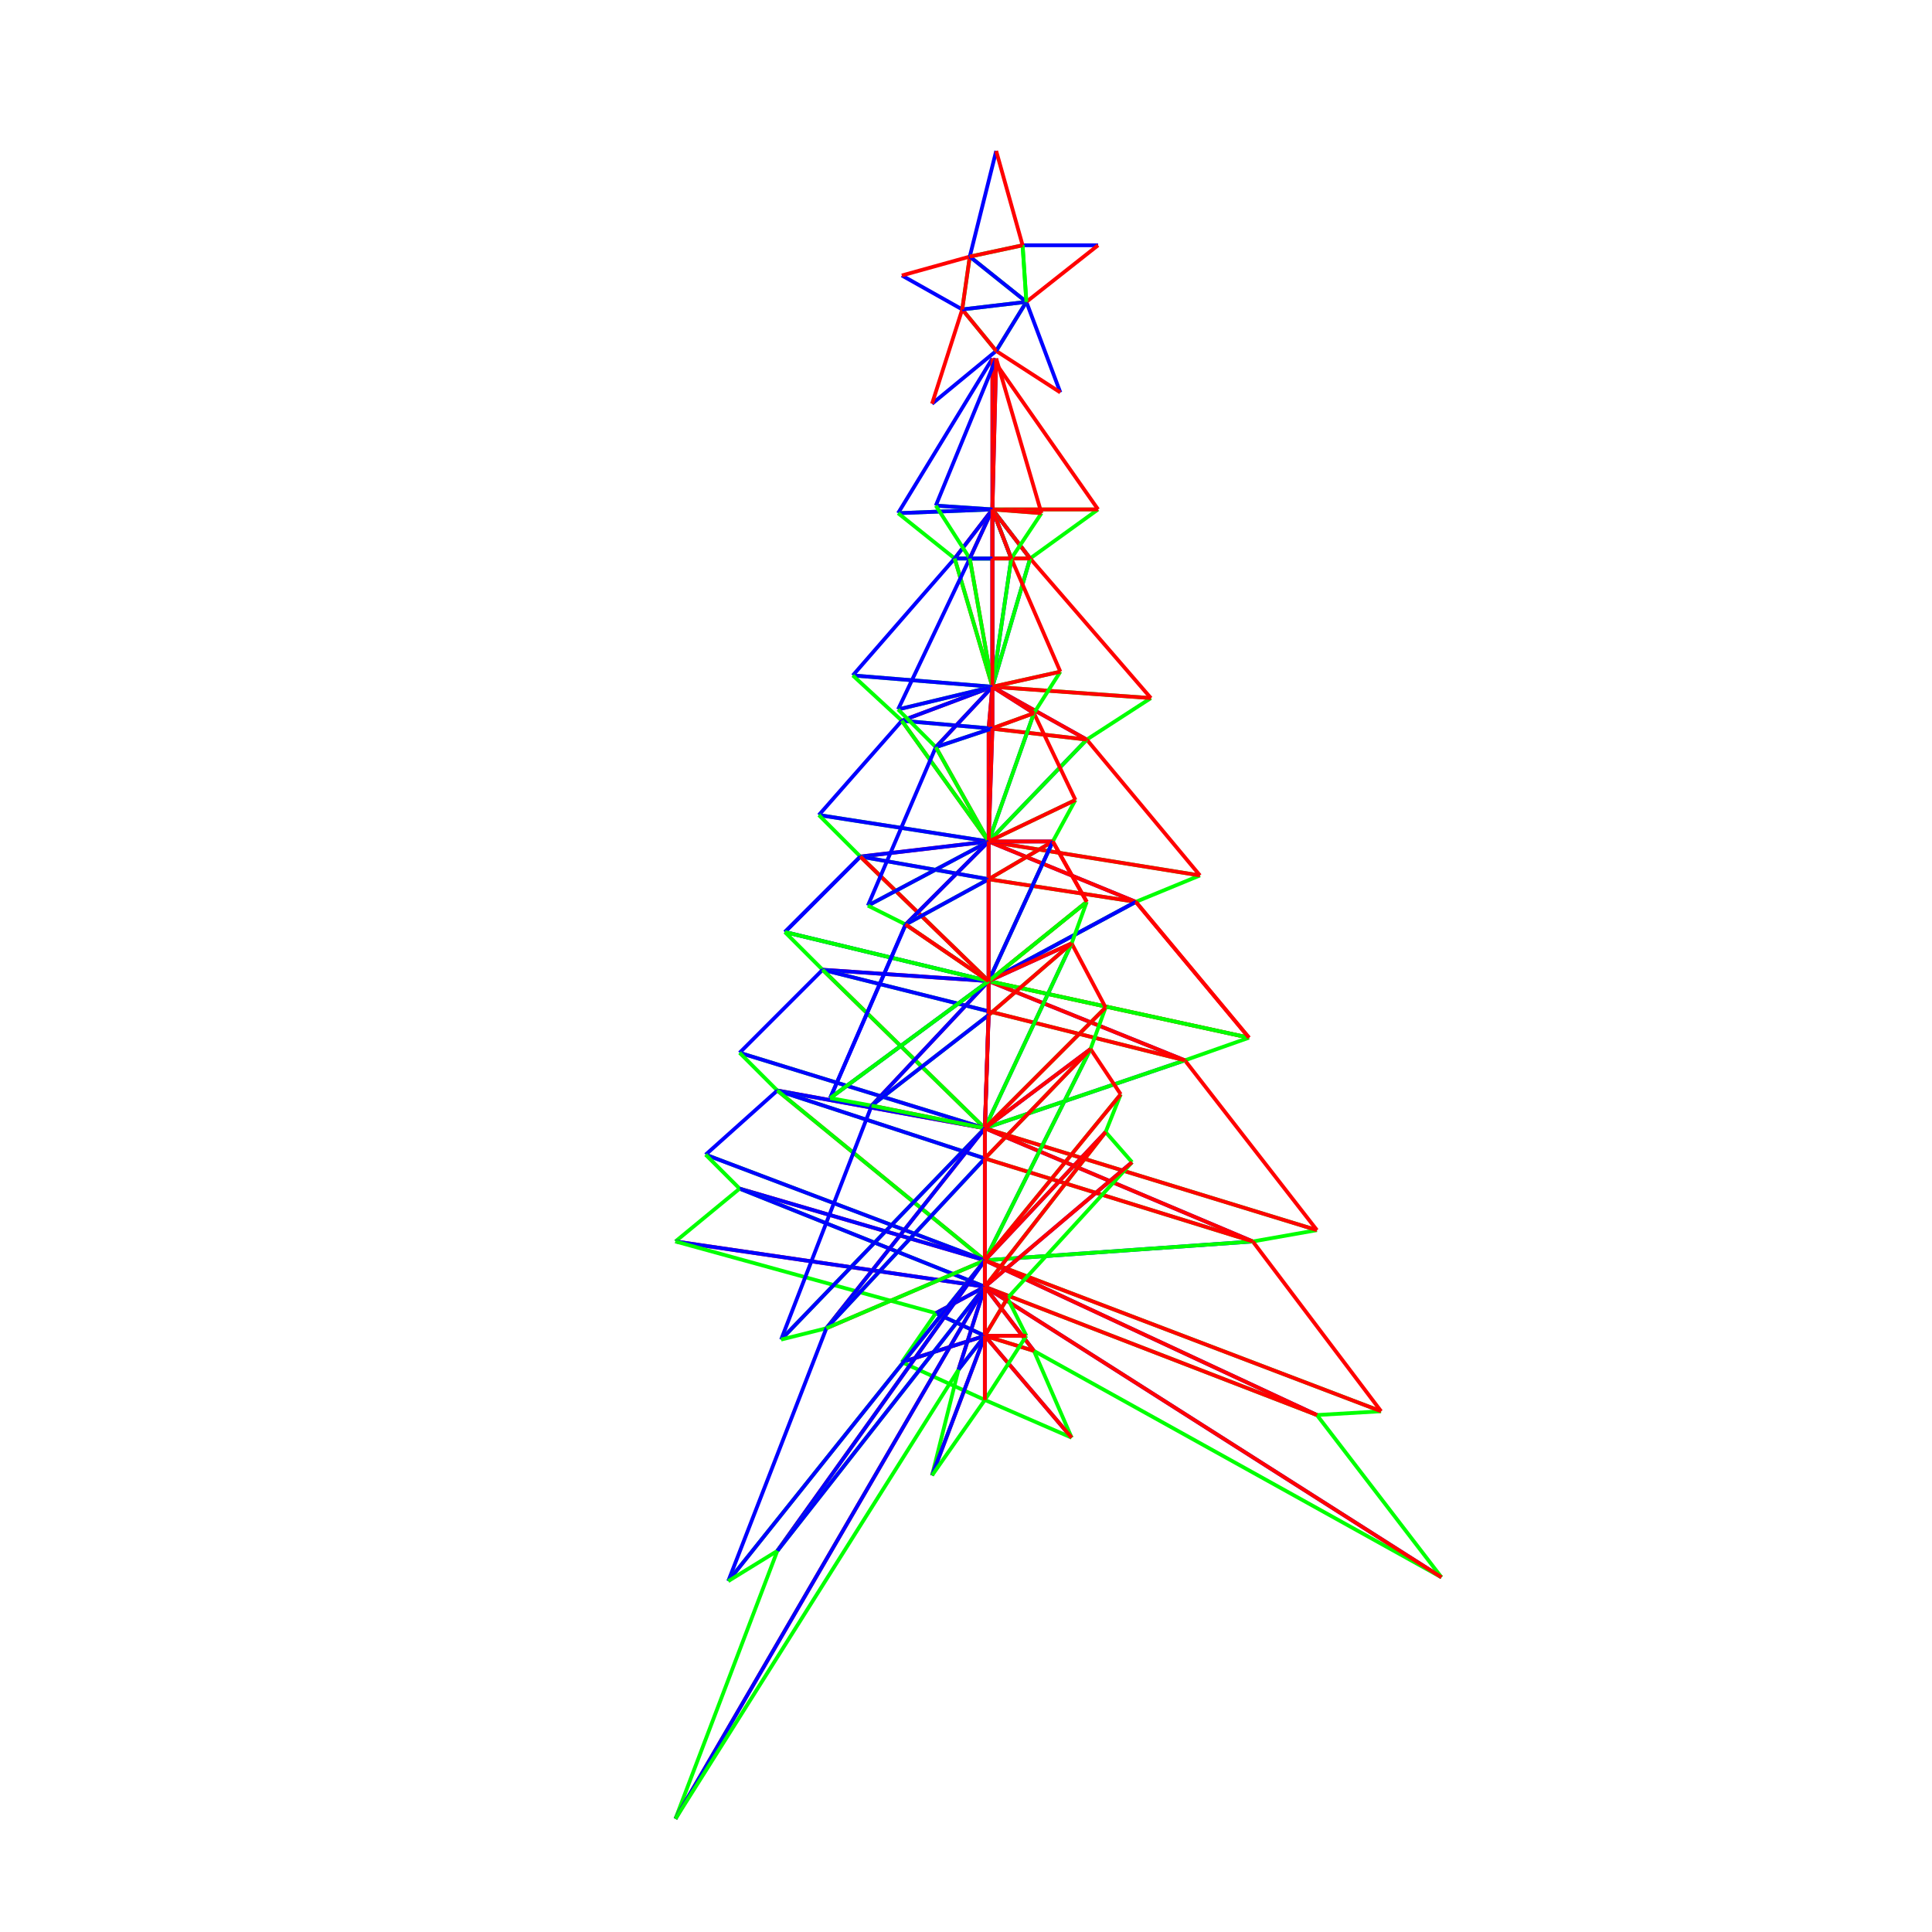 <svg version="1.1" xmlns:xlink="http://www.w3.org/1999/xlink" xmlns="http://www.w3.org/2000/svg" height="512" width="512">
<line x1="239" y1="73" x2="255" y2="82" style="stroke:rgb(0,0,255);stroke-width:1" />
<line x1="255" y1="82" x2="257" y2="68" style="stroke:rgb(0,255,0);stroke-width:1" />
<line x1="257" y1="68" x2="239" y2="73" style="stroke:rgb(255,0,0);stroke-width:1" />
<line x1="247" y1="107" x2="264" y2="93" style="stroke:rgb(0,0,255);stroke-width:1" />
<line x1="264" y1="93" x2="255" y2="82" style="stroke:rgb(0,255,0);stroke-width:1" />
<line x1="255" y1="82" x2="247" y2="107" style="stroke:rgb(255,0,0);stroke-width:1" />
<line x1="281" y1="104" x2="272" y2="80" style="stroke:rgb(0,0,255);stroke-width:1" />
<line x1="272" y1="80" x2="264" y2="93" style="stroke:rgb(0,255,0);stroke-width:1" />
<line x1="264" y1="93" x2="281" y2="104" style="stroke:rgb(255,0,0);stroke-width:1" />
<line x1="291" y1="65" x2="271" y2="65" style="stroke:rgb(0,0,255);stroke-width:1" />
<line x1="271" y1="65" x2="272" y2="80" style="stroke:rgb(0,255,0);stroke-width:1" />
<line x1="272" y1="80" x2="291" y2="65" style="stroke:rgb(255,0,0);stroke-width:1" />
<line x1="264" y1="40" x2="257" y2="68" style="stroke:rgb(0,0,255);stroke-width:1" />
<line x1="257" y1="68" x2="271" y2="65" style="stroke:rgb(0,255,0);stroke-width:1" />
<line x1="271" y1="65" x2="264" y2="40" style="stroke:rgb(255,0,0);stroke-width:1" />
<line x1="264" y1="93" x2="272" y2="80" style="stroke:rgb(0,0,255);stroke-width:1" />
<line x1="272" y1="80" x2="255" y2="82" style="stroke:rgb(0,255,0);stroke-width:1" />
<line x1="255" y1="82" x2="264" y2="93" style="stroke:rgb(255,0,0);stroke-width:1" />
<line x1="255" y1="82" x2="272" y2="80" style="stroke:rgb(0,0,255);stroke-width:1" />
<line x1="272" y1="80" x2="257" y2="68" style="stroke:rgb(0,255,0);stroke-width:1" />
<line x1="257" y1="68" x2="255" y2="82" style="stroke:rgb(255,0,0);stroke-width:1" />
<line x1="257" y1="68" x2="272" y2="80" style="stroke:rgb(0,0,255);stroke-width:1" />
<line x1="272" y1="80" x2="271" y2="65" style="stroke:rgb(0,255,0);stroke-width:1" />
<line x1="271" y1="65" x2="257" y2="68" style="stroke:rgb(255,0,0);stroke-width:1" />
<line x1="263" y1="95" x2="263" y2="135" style="stroke:rgb(0,0,255);stroke-width:1" />
<line x1="263" y1="135" x2="291" y2="135" style="stroke:rgb(0,255,0);stroke-width:1" />
<line x1="291" y1="135" x2="263" y2="95" style="stroke:rgb(255,0,0);stroke-width:1" />
<line x1="263" y1="135" x2="273" y2="148" style="stroke:rgb(0,0,255);stroke-width:1" />
<line x1="273" y1="148" x2="291" y2="135" style="stroke:rgb(0,255,0);stroke-width:1" />
<line x1="291" y1="135" x2="263" y2="135" style="stroke:rgb(255,0,0);stroke-width:1" />
<line x1="273" y1="148" x2="263" y2="135" style="stroke:rgb(0,0,255);stroke-width:1" />
<line x1="263" y1="135" x2="273" y2="148" style="stroke:rgb(0,255,0);stroke-width:1" />
<line x1="273" y1="148" x2="273" y2="148" style="stroke:rgb(255,0,0);stroke-width:1" />
<line x1="263" y1="135" x2="263" y2="148" style="stroke:rgb(0,0,255);stroke-width:1" />
<line x1="263" y1="148" x2="273" y2="148" style="stroke:rgb(0,255,0);stroke-width:1" />
<line x1="273" y1="148" x2="263" y2="135" style="stroke:rgb(255,0,0);stroke-width:1" />
<line x1="273" y1="148" x2="263" y2="182" style="stroke:rgb(0,0,255);stroke-width:1" />
<line x1="263" y1="182" x2="305" y2="185" style="stroke:rgb(0,255,0);stroke-width:1" />
<line x1="305" y1="185" x2="273" y2="148" style="stroke:rgb(255,0,0);stroke-width:1" />
<line x1="263" y1="148" x2="263" y2="182" style="stroke:rgb(0,0,255);stroke-width:1" />
<line x1="263" y1="182" x2="273" y2="148" style="stroke:rgb(0,255,0);stroke-width:1" />
<line x1="273" y1="148" x2="263" y2="148" style="stroke:rgb(255,0,0);stroke-width:1" />
<line x1="263" y1="182" x2="288" y2="196" style="stroke:rgb(0,0,255);stroke-width:1" />
<line x1="288" y1="196" x2="305" y2="185" style="stroke:rgb(0,255,0);stroke-width:1" />
<line x1="305" y1="185" x2="263" y2="182" style="stroke:rgb(255,0,0);stroke-width:1" />
<line x1="263" y1="182" x2="262" y2="193" style="stroke:rgb(0,0,255);stroke-width:1" />
<line x1="262" y1="193" x2="288" y2="196" style="stroke:rgb(0,255,0);stroke-width:1" />
<line x1="288" y1="196" x2="263" y2="182" style="stroke:rgb(255,0,0);stroke-width:1" />
<line x1="288" y1="196" x2="262" y2="223" style="stroke:rgb(0,0,255);stroke-width:1" />
<line x1="262" y1="223" x2="318" y2="232" style="stroke:rgb(0,255,0);stroke-width:1" />
<line x1="318" y1="232" x2="288" y2="196" style="stroke:rgb(255,0,0);stroke-width:1" />
<line x1="262" y1="193" x2="262" y2="223" style="stroke:rgb(0,0,255);stroke-width:1" />
<line x1="262" y1="223" x2="288" y2="196" style="stroke:rgb(0,255,0);stroke-width:1" />
<line x1="288" y1="196" x2="262" y2="193" style="stroke:rgb(255,0,0);stroke-width:1" />
<line x1="262" y1="223" x2="301" y2="239" style="stroke:rgb(0,0,255);stroke-width:1" />
<line x1="301" y1="239" x2="318" y2="232" style="stroke:rgb(0,255,0);stroke-width:1" />
<line x1="318" y1="232" x2="262" y2="223" style="stroke:rgb(255,0,0);stroke-width:1" />
<line x1="262" y1="223" x2="262" y2="233" style="stroke:rgb(0,0,255);stroke-width:1" />
<line x1="262" y1="233" x2="301" y2="239" style="stroke:rgb(0,255,0);stroke-width:1" />
<line x1="301" y1="239" x2="262" y2="223" style="stroke:rgb(255,0,0);stroke-width:1" />
<line x1="301" y1="239" x2="262" y2="260" style="stroke:rgb(0,0,255);stroke-width:1" />
<line x1="262" y1="260" x2="331" y2="275" style="stroke:rgb(0,255,0);stroke-width:1" />
<line x1="331" y1="275" x2="301" y2="239" style="stroke:rgb(255,0,0);stroke-width:1" />
<line x1="262" y1="233" x2="262" y2="260" style="stroke:rgb(0,0,255);stroke-width:1" />
<line x1="262" y1="260" x2="301" y2="239" style="stroke:rgb(0,255,0);stroke-width:1" />
<line x1="301" y1="239" x2="262" y2="233" style="stroke:rgb(255,0,0);stroke-width:1" />
<line x1="262" y1="260" x2="314" y2="281" style="stroke:rgb(0,0,255);stroke-width:1" />
<line x1="314" y1="281" x2="331" y2="275" style="stroke:rgb(0,255,0);stroke-width:1" />
<line x1="331" y1="275" x2="262" y2="260" style="stroke:rgb(255,0,0);stroke-width:1" />
<line x1="262" y1="260" x2="262" y2="268" style="stroke:rgb(0,0,255);stroke-width:1" />
<line x1="262" y1="268" x2="314" y2="281" style="stroke:rgb(0,255,0);stroke-width:1" />
<line x1="314" y1="281" x2="262" y2="260" style="stroke:rgb(255,0,0);stroke-width:1" />
<line x1="301" y1="239" x2="262" y2="260" style="stroke:rgb(0,0,255);stroke-width:1" />
<line x1="262" y1="260" x2="331" y2="275" style="stroke:rgb(0,255,0);stroke-width:1" />
<line x1="331" y1="275" x2="301" y2="239" style="stroke:rgb(255,0,0);stroke-width:1" />
<line x1="314" y1="281" x2="261" y2="299" style="stroke:rgb(0,0,255);stroke-width:1" />
<line x1="261" y1="299" x2="349" y2="326" style="stroke:rgb(0,255,0);stroke-width:1" />
<line x1="349" y1="326" x2="314" y2="281" style="stroke:rgb(255,0,0);stroke-width:1" />
<line x1="262" y1="268" x2="261" y2="299" style="stroke:rgb(0,0,255);stroke-width:1" />
<line x1="261" y1="299" x2="314" y2="281" style="stroke:rgb(0,255,0);stroke-width:1" />
<line x1="314" y1="281" x2="262" y2="268" style="stroke:rgb(255,0,0);stroke-width:1" />
<line x1="261" y1="299" x2="332" y2="329" style="stroke:rgb(0,0,255);stroke-width:1" />
<line x1="332" y1="329" x2="349" y2="326" style="stroke:rgb(0,255,0);stroke-width:1" />
<line x1="349" y1="326" x2="261" y2="299" style="stroke:rgb(255,0,0);stroke-width:1" />
<line x1="261" y1="299" x2="261" y2="307" style="stroke:rgb(0,0,255);stroke-width:1" />
<line x1="261" y1="307" x2="332" y2="329" style="stroke:rgb(0,255,0);stroke-width:1" />
<line x1="332" y1="329" x2="261" y2="299" style="stroke:rgb(255,0,0);stroke-width:1" />
<line x1="332" y1="329" x2="261" y2="334" style="stroke:rgb(0,0,255);stroke-width:1" />
<line x1="261" y1="334" x2="366" y2="374" style="stroke:rgb(0,255,0);stroke-width:1" />
<line x1="366" y1="374" x2="332" y2="329" style="stroke:rgb(255,0,0);stroke-width:1" />
<line x1="261" y1="307" x2="261" y2="334" style="stroke:rgb(0,0,255);stroke-width:1" />
<line x1="261" y1="334" x2="332" y2="329" style="stroke:rgb(0,255,0);stroke-width:1" />
<line x1="332" y1="329" x2="261" y2="307" style="stroke:rgb(255,0,0);stroke-width:1" />
<line x1="261" y1="334" x2="349" y2="375" style="stroke:rgb(0,0,255);stroke-width:1" />
<line x1="349" y1="375" x2="366" y2="374" style="stroke:rgb(0,255,0);stroke-width:1" />
<line x1="366" y1="374" x2="261" y2="334" style="stroke:rgb(255,0,0);stroke-width:1" />
<line x1="261" y1="334" x2="261" y2="341" style="stroke:rgb(0,0,255);stroke-width:1" />
<line x1="261" y1="341" x2="349" y2="375" style="stroke:rgb(0,255,0);stroke-width:1" />
<line x1="349" y1="375" x2="261" y2="334" style="stroke:rgb(255,0,0);stroke-width:1" />
<line x1="261" y1="341" x2="382" y2="418" style="stroke:rgb(0,0,255);stroke-width:1" />
<line x1="382" y1="418" x2="349" y2="375" style="stroke:rgb(0,255,0);stroke-width:1" />
<line x1="349" y1="375" x2="261" y2="341" style="stroke:rgb(255,0,0);stroke-width:1" />
<line x1="261" y1="341" x2="274" y2="358" style="stroke:rgb(0,0,255);stroke-width:1" />
<line x1="274" y1="358" x2="382" y2="418" style="stroke:rgb(0,255,0);stroke-width:1" />
<line x1="382" y1="418" x2="261" y2="341" style="stroke:rgb(255,0,0);stroke-width:1" />
<line x1="261" y1="341" x2="261" y2="354" style="stroke:rgb(0,0,255);stroke-width:1" />
<line x1="261" y1="354" x2="274" y2="358" style="stroke:rgb(0,255,0);stroke-width:1" />
<line x1="274" y1="358" x2="261" y2="341" style="stroke:rgb(255,0,0);stroke-width:1" />
<line x1="261" y1="354" x2="284" y2="381" style="stroke:rgb(0,0,255);stroke-width:1" />
<line x1="284" y1="381" x2="274" y2="358" style="stroke:rgb(0,255,0);stroke-width:1" />
<line x1="274" y1="358" x2="261" y2="354" style="stroke:rgb(255,0,0);stroke-width:1" />
<line x1="261" y1="354" x2="261" y2="371" style="stroke:rgb(0,0,255);stroke-width:1" />
<line x1="261" y1="371" x2="284" y2="381" style="stroke:rgb(0,255,0);stroke-width:1" />
<line x1="284" y1="381" x2="261" y2="354" style="stroke:rgb(255,0,0);stroke-width:1" />
<line x1="263" y1="95" x2="238" y2="136" style="stroke:rgb(0,0,255);stroke-width:1" />
<line x1="238" y1="136" x2="263" y2="135" style="stroke:rgb(0,255,0);stroke-width:1" />
<line x1="263" y1="135" x2="263" y2="95" style="stroke:rgb(255,0,0);stroke-width:1" />
<line x1="263" y1="135" x2="238" y2="136" style="stroke:rgb(0,0,255);stroke-width:1" />
<line x1="238" y1="136" x2="253" y2="148" style="stroke:rgb(0,255,0);stroke-width:1" />
<line x1="253" y1="148" x2="263" y2="135" style="stroke:rgb(255,0,0);stroke-width:1" />
<line x1="253" y1="148" x2="263" y2="148" style="stroke:rgb(0,0,255);stroke-width:1" />
<line x1="263" y1="148" x2="253" y2="148" style="stroke:rgb(0,255,0);stroke-width:1" />
<line x1="253" y1="148" x2="253" y2="148" style="stroke:rgb(255,0,0);stroke-width:1" />
<line x1="263" y1="135" x2="253" y2="148" style="stroke:rgb(0,0,255);stroke-width:1" />
<line x1="253" y1="148" x2="263" y2="148" style="stroke:rgb(0,255,0);stroke-width:1" />
<line x1="263" y1="148" x2="263" y2="135" style="stroke:rgb(255,0,0);stroke-width:1" />
<line x1="253" y1="148" x2="226" y2="179" style="stroke:rgb(0,0,255);stroke-width:1" />
<line x1="226" y1="179" x2="263" y2="182" style="stroke:rgb(0,255,0);stroke-width:1" />
<line x1="263" y1="182" x2="253" y2="148" style="stroke:rgb(255,0,0);stroke-width:1" />
<line x1="263" y1="148" x2="253" y2="148" style="stroke:rgb(0,0,255);stroke-width:1" />
<line x1="253" y1="148" x2="263" y2="182" style="stroke:rgb(0,255,0);stroke-width:1" />
<line x1="263" y1="182" x2="263" y2="148" style="stroke:rgb(255,0,0);stroke-width:1" />
<line x1="263" y1="182" x2="226" y2="179" style="stroke:rgb(0,0,255);stroke-width:1" />
<line x1="226" y1="179" x2="239" y2="191" style="stroke:rgb(0,255,0);stroke-width:1" />
<line x1="239" y1="191" x2="263" y2="182" style="stroke:rgb(255,0,0);stroke-width:1" />
<line x1="263" y1="182" x2="239" y2="191" style="stroke:rgb(0,0,255);stroke-width:1" />
<line x1="239" y1="191" x2="262" y2="193" style="stroke:rgb(0,255,0);stroke-width:1" />
<line x1="262" y1="193" x2="263" y2="182" style="stroke:rgb(255,0,0);stroke-width:1" />
<line x1="239" y1="191" x2="217" y2="216" style="stroke:rgb(0,0,255);stroke-width:1" />
<line x1="217" y1="216" x2="262" y2="223" style="stroke:rgb(0,255,0);stroke-width:1" />
<line x1="262" y1="223" x2="239" y2="191" style="stroke:rgb(255,0,0);stroke-width:1" />
<line x1="262" y1="193" x2="239" y2="191" style="stroke:rgb(0,0,255);stroke-width:1" />
<line x1="239" y1="191" x2="262" y2="223" style="stroke:rgb(0,255,0);stroke-width:1" />
<line x1="262" y1="223" x2="262" y2="193" style="stroke:rgb(255,0,0);stroke-width:1" />
<line x1="262" y1="223" x2="217" y2="216" style="stroke:rgb(0,0,255);stroke-width:1" />
<line x1="217" y1="216" x2="228" y2="227" style="stroke:rgb(0,255,0);stroke-width:1" />
<line x1="228" y1="227" x2="262" y2="223" style="stroke:rgb(255,0,0);stroke-width:1" />
<line x1="262" y1="223" x2="228" y2="227" style="stroke:rgb(0,0,255);stroke-width:1" />
<line x1="228" y1="227" x2="262" y2="233" style="stroke:rgb(0,255,0);stroke-width:1" />
<line x1="262" y1="233" x2="262" y2="223" style="stroke:rgb(255,0,0);stroke-width:1" />
<line x1="228" y1="227" x2="208" y2="247" style="stroke:rgb(0,0,255);stroke-width:1" />
<line x1="208" y1="247" x2="262" y2="260" style="stroke:rgb(0,255,0);stroke-width:1" />
<line x1="262" y1="260" x2="228" y2="227" style="stroke:rgb(255,0,0);stroke-width:1" />
<line x1="262" y1="233" x2="228" y2="227" style="stroke:rgb(0,0,255);stroke-width:1" />
<line x1="228" y1="227" x2="262" y2="260" style="stroke:rgb(0,255,0);stroke-width:1" />
<line x1="262" y1="260" x2="262" y2="233" style="stroke:rgb(255,0,0);stroke-width:1" />
<line x1="262" y1="260" x2="208" y2="247" style="stroke:rgb(0,0,255);stroke-width:1" />
<line x1="208" y1="247" x2="218" y2="257" style="stroke:rgb(0,255,0);stroke-width:1" />
<line x1="218" y1="257" x2="262" y2="260" style="stroke:rgb(255,0,0);stroke-width:1" />
<line x1="262" y1="260" x2="218" y2="257" style="stroke:rgb(0,0,255);stroke-width:1" />
<line x1="218" y1="257" x2="262" y2="268" style="stroke:rgb(0,255,0);stroke-width:1" />
<line x1="262" y1="268" x2="262" y2="260" style="stroke:rgb(255,0,0);stroke-width:1" />
<line x1="228" y1="227" x2="208" y2="247" style="stroke:rgb(0,0,255);stroke-width:1" />
<line x1="208" y1="247" x2="262" y2="260" style="stroke:rgb(0,255,0);stroke-width:1" />
<line x1="262" y1="260" x2="228" y2="227" style="stroke:rgb(255,0,0);stroke-width:1" />
<line x1="218" y1="257" x2="196" y2="279" style="stroke:rgb(0,0,255);stroke-width:1" />
<line x1="196" y1="279" x2="261" y2="299" style="stroke:rgb(0,255,0);stroke-width:1" />
<line x1="261" y1="299" x2="218" y2="257" style="stroke:rgb(255,0,0);stroke-width:1" />
<line x1="262" y1="268" x2="218" y2="257" style="stroke:rgb(0,0,255);stroke-width:1" />
<line x1="218" y1="257" x2="261" y2="299" style="stroke:rgb(0,255,0);stroke-width:1" />
<line x1="261" y1="299" x2="262" y2="268" style="stroke:rgb(255,0,0);stroke-width:1" />
<line x1="261" y1="299" x2="196" y2="279" style="stroke:rgb(0,0,255);stroke-width:1" />
<line x1="196" y1="279" x2="206" y2="289" style="stroke:rgb(0,255,0);stroke-width:1" />
<line x1="206" y1="289" x2="261" y2="299" style="stroke:rgb(255,0,0);stroke-width:1" />
<line x1="261" y1="299" x2="206" y2="289" style="stroke:rgb(0,0,255);stroke-width:1" />
<line x1="206" y1="289" x2="261" y2="307" style="stroke:rgb(0,255,0);stroke-width:1" />
<line x1="261" y1="307" x2="261" y2="299" style="stroke:rgb(255,0,0);stroke-width:1" />
<line x1="206" y1="289" x2="187" y2="306" style="stroke:rgb(0,0,255);stroke-width:1" />
<line x1="187" y1="306" x2="261" y2="334" style="stroke:rgb(0,255,0);stroke-width:1" />
<line x1="261" y1="334" x2="206" y2="289" style="stroke:rgb(255,0,0);stroke-width:1" />
<line x1="261" y1="307" x2="206" y2="289" style="stroke:rgb(0,0,255);stroke-width:1" />
<line x1="206" y1="289" x2="261" y2="334" style="stroke:rgb(0,255,0);stroke-width:1" />
<line x1="261" y1="334" x2="261" y2="307" style="stroke:rgb(255,0,0);stroke-width:1" />
<line x1="261" y1="334" x2="187" y2="306" style="stroke:rgb(0,0,255);stroke-width:1" />
<line x1="187" y1="306" x2="196" y2="315" style="stroke:rgb(0,255,0);stroke-width:1" />
<line x1="196" y1="315" x2="261" y2="334" style="stroke:rgb(255,0,0);stroke-width:1" />
<line x1="261" y1="334" x2="196" y2="315" style="stroke:rgb(0,0,255);stroke-width:1" />
<line x1="196" y1="315" x2="261" y2="341" style="stroke:rgb(0,255,0);stroke-width:1" />
<line x1="261" y1="341" x2="261" y2="334" style="stroke:rgb(255,0,0);stroke-width:1" />
<line x1="261" y1="341" x2="196" y2="315" style="stroke:rgb(0,0,255);stroke-width:1" />
<line x1="196" y1="315" x2="179" y2="329" style="stroke:rgb(0,255,0);stroke-width:1" />
<line x1="179" y1="329" x2="261" y2="341" style="stroke:rgb(255,0,0);stroke-width:1" />
<line x1="261" y1="341" x2="179" y2="329" style="stroke:rgb(0,0,255);stroke-width:1" />
<line x1="179" y1="329" x2="248" y2="348" style="stroke:rgb(0,255,0);stroke-width:1" />
<line x1="248" y1="348" x2="261" y2="341" style="stroke:rgb(255,0,0);stroke-width:1" />
<line x1="261" y1="341" x2="248" y2="348" style="stroke:rgb(0,0,255);stroke-width:1" />
<line x1="248" y1="348" x2="261" y2="354" style="stroke:rgb(0,255,0);stroke-width:1" />
<line x1="261" y1="354" x2="261" y2="341" style="stroke:rgb(255,0,0);stroke-width:1" />
<line x1="261" y1="354" x2="248" y2="348" style="stroke:rgb(0,0,255);stroke-width:1" />
<line x1="248" y1="348" x2="239" y2="361" style="stroke:rgb(0,255,0);stroke-width:1" />
<line x1="239" y1="361" x2="261" y2="354" style="stroke:rgb(255,0,0);stroke-width:1" />
<line x1="261" y1="354" x2="239" y2="361" style="stroke:rgb(0,0,255);stroke-width:1" />
<line x1="239" y1="361" x2="261" y2="371" style="stroke:rgb(0,255,0);stroke-width:1" />
<line x1="261" y1="371" x2="261" y2="354" style="stroke:rgb(255,0,0);stroke-width:1" />
<line x1="264" y1="95" x2="263" y2="135" style="stroke:rgb(0,0,255);stroke-width:1" />
<line x1="263" y1="135" x2="276" y2="136" style="stroke:rgb(0,255,0);stroke-width:1" />
<line x1="276" y1="136" x2="264" y2="95" style="stroke:rgb(255,0,0);stroke-width:1" />
<line x1="263" y1="135" x2="268" y2="148" style="stroke:rgb(0,0,255);stroke-width:1" />
<line x1="268" y1="148" x2="276" y2="136" style="stroke:rgb(0,255,0);stroke-width:1" />
<line x1="276" y1="136" x2="263" y2="135" style="stroke:rgb(255,0,0);stroke-width:1" />
<line x1="268" y1="148" x2="263" y2="135" style="stroke:rgb(0,0,255);stroke-width:1" />
<line x1="263" y1="135" x2="268" y2="148" style="stroke:rgb(0,255,0);stroke-width:1" />
<line x1="268" y1="148" x2="268" y2="148" style="stroke:rgb(255,0,0);stroke-width:1" />
<line x1="263" y1="135" x2="263" y2="148" style="stroke:rgb(0,0,255);stroke-width:1" />
<line x1="263" y1="148" x2="268" y2="148" style="stroke:rgb(0,255,0);stroke-width:1" />
<line x1="268" y1="148" x2="263" y2="135" style="stroke:rgb(255,0,0);stroke-width:1" />
<line x1="268" y1="148" x2="263" y2="182" style="stroke:rgb(0,0,255);stroke-width:1" />
<line x1="263" y1="182" x2="281" y2="178" style="stroke:rgb(0,255,0);stroke-width:1" />
<line x1="281" y1="178" x2="268" y2="148" style="stroke:rgb(255,0,0);stroke-width:1" />
<line x1="263" y1="148" x2="263" y2="182" style="stroke:rgb(0,0,255);stroke-width:1" />
<line x1="263" y1="182" x2="268" y2="148" style="stroke:rgb(0,255,0);stroke-width:1" />
<line x1="268" y1="148" x2="263" y2="148" style="stroke:rgb(255,0,0);stroke-width:1" />
<line x1="263" y1="182" x2="274" y2="189" style="stroke:rgb(0,0,255);stroke-width:1" />
<line x1="274" y1="189" x2="281" y2="178" style="stroke:rgb(0,255,0);stroke-width:1" />
<line x1="281" y1="178" x2="263" y2="182" style="stroke:rgb(255,0,0);stroke-width:1" />
<line x1="263" y1="182" x2="263" y2="193" style="stroke:rgb(0,0,255);stroke-width:1" />
<line x1="263" y1="193" x2="274" y2="189" style="stroke:rgb(0,255,0);stroke-width:1" />
<line x1="274" y1="189" x2="263" y2="182" style="stroke:rgb(255,0,0);stroke-width:1" />
<line x1="274" y1="189" x2="262" y2="223" style="stroke:rgb(0,0,255);stroke-width:1" />
<line x1="262" y1="223" x2="285" y2="212" style="stroke:rgb(0,255,0);stroke-width:1" />
<line x1="285" y1="212" x2="274" y2="189" style="stroke:rgb(255,0,0);stroke-width:1" />
<line x1="263" y1="193" x2="262" y2="223" style="stroke:rgb(0,0,255);stroke-width:1" />
<line x1="262" y1="223" x2="274" y2="189" style="stroke:rgb(0,255,0);stroke-width:1" />
<line x1="274" y1="189" x2="263" y2="193" style="stroke:rgb(255,0,0);stroke-width:1" />
<line x1="262" y1="223" x2="279" y2="223" style="stroke:rgb(0,0,255);stroke-width:1" />
<line x1="279" y1="223" x2="285" y2="212" style="stroke:rgb(0,255,0);stroke-width:1" />
<line x1="285" y1="212" x2="262" y2="223" style="stroke:rgb(255,0,0);stroke-width:1" />
<line x1="262" y1="223" x2="262" y2="233" style="stroke:rgb(0,0,255);stroke-width:1" />
<line x1="262" y1="233" x2="279" y2="223" style="stroke:rgb(0,255,0);stroke-width:1" />
<line x1="279" y1="223" x2="262" y2="223" style="stroke:rgb(255,0,0);stroke-width:1" />
<line x1="279" y1="223" x2="262" y2="260" style="stroke:rgb(0,0,255);stroke-width:1" />
<line x1="262" y1="260" x2="288" y2="239" style="stroke:rgb(0,255,0);stroke-width:1" />
<line x1="288" y1="239" x2="279" y2="223" style="stroke:rgb(255,0,0);stroke-width:1" />
<line x1="262" y1="233" x2="262" y2="260" style="stroke:rgb(0,0,255);stroke-width:1" />
<line x1="262" y1="260" x2="279" y2="223" style="stroke:rgb(0,255,0);stroke-width:1" />
<line x1="279" y1="223" x2="262" y2="233" style="stroke:rgb(255,0,0);stroke-width:1" />
<line x1="262" y1="260" x2="284" y2="250" style="stroke:rgb(0,0,255);stroke-width:1" />
<line x1="284" y1="250" x2="288" y2="239" style="stroke:rgb(0,255,0);stroke-width:1" />
<line x1="288" y1="239" x2="262" y2="260" style="stroke:rgb(255,0,0);stroke-width:1" />
<line x1="262" y1="260" x2="262" y2="269" style="stroke:rgb(0,0,255);stroke-width:1" />
<line x1="262" y1="269" x2="284" y2="250" style="stroke:rgb(0,255,0);stroke-width:1" />
<line x1="284" y1="250" x2="262" y2="260" style="stroke:rgb(255,0,0);stroke-width:1" />
<line x1="279" y1="223" x2="262" y2="260" style="stroke:rgb(0,0,255);stroke-width:1" />
<line x1="262" y1="260" x2="288" y2="239" style="stroke:rgb(0,255,0);stroke-width:1" />
<line x1="288" y1="239" x2="279" y2="223" style="stroke:rgb(255,0,0);stroke-width:1" />
<line x1="284" y1="250" x2="261" y2="299" style="stroke:rgb(0,0,255);stroke-width:1" />
<line x1="261" y1="299" x2="293" y2="267" style="stroke:rgb(0,255,0);stroke-width:1" />
<line x1="293" y1="267" x2="284" y2="250" style="stroke:rgb(255,0,0);stroke-width:1" />
<line x1="262" y1="269" x2="261" y2="299" style="stroke:rgb(0,0,255);stroke-width:1" />
<line x1="261" y1="299" x2="284" y2="250" style="stroke:rgb(0,255,0);stroke-width:1" />
<line x1="284" y1="250" x2="262" y2="269" style="stroke:rgb(255,0,0);stroke-width:1" />
<line x1="261" y1="299" x2="289" y2="278" style="stroke:rgb(0,0,255);stroke-width:1" />
<line x1="289" y1="278" x2="293" y2="267" style="stroke:rgb(0,255,0);stroke-width:1" />
<line x1="293" y1="267" x2="261" y2="299" style="stroke:rgb(255,0,0);stroke-width:1" />
<line x1="261" y1="299" x2="261" y2="307" style="stroke:rgb(0,0,255);stroke-width:1" />
<line x1="261" y1="307" x2="289" y2="278" style="stroke:rgb(0,255,0);stroke-width:1" />
<line x1="289" y1="278" x2="261" y2="299" style="stroke:rgb(255,0,0);stroke-width:1" />
<line x1="289" y1="278" x2="261" y2="334" style="stroke:rgb(0,0,255);stroke-width:1" />
<line x1="261" y1="334" x2="297" y2="290" style="stroke:rgb(0,255,0);stroke-width:1" />
<line x1="297" y1="290" x2="289" y2="278" style="stroke:rgb(255,0,0);stroke-width:1" />
<line x1="261" y1="307" x2="261" y2="334" style="stroke:rgb(0,0,255);stroke-width:1" />
<line x1="261" y1="334" x2="289" y2="278" style="stroke:rgb(0,255,0);stroke-width:1" />
<line x1="289" y1="278" x2="261" y2="307" style="stroke:rgb(255,0,0);stroke-width:1" />
<line x1="261" y1="334" x2="293" y2="300" style="stroke:rgb(0,0,255);stroke-width:1" />
<line x1="293" y1="300" x2="297" y2="290" style="stroke:rgb(0,255,0);stroke-width:1" />
<line x1="297" y1="290" x2="261" y2="334" style="stroke:rgb(255,0,0);stroke-width:1" />
<line x1="261" y1="334" x2="261" y2="341" style="stroke:rgb(0,0,255);stroke-width:1" />
<line x1="261" y1="341" x2="293" y2="300" style="stroke:rgb(0,255,0);stroke-width:1" />
<line x1="293" y1="300" x2="261" y2="334" style="stroke:rgb(255,0,0);stroke-width:1" />
<line x1="261" y1="341" x2="300" y2="308" style="stroke:rgb(0,0,255);stroke-width:1" />
<line x1="300" y1="308" x2="293" y2="300" style="stroke:rgb(0,255,0);stroke-width:1" />
<line x1="293" y1="300" x2="261" y2="341" style="stroke:rgb(255,0,0);stroke-width:1" />
<line x1="261" y1="341" x2="267" y2="344" style="stroke:rgb(0,0,255);stroke-width:1" />
<line x1="267" y1="344" x2="300" y2="308" style="stroke:rgb(0,255,0);stroke-width:1" />
<line x1="300" y1="308" x2="261" y2="341" style="stroke:rgb(255,0,0);stroke-width:1" />
<line x1="261" y1="341" x2="261" y2="354" style="stroke:rgb(0,0,255);stroke-width:1" />
<line x1="261" y1="354" x2="267" y2="344" style="stroke:rgb(0,255,0);stroke-width:1" />
<line x1="267" y1="344" x2="261" y2="341" style="stroke:rgb(255,0,0);stroke-width:1" />
<line x1="261" y1="354" x2="272" y2="354" style="stroke:rgb(0,0,255);stroke-width:1" />
<line x1="272" y1="354" x2="267" y2="344" style="stroke:rgb(0,255,0);stroke-width:1" />
<line x1="267" y1="344" x2="261" y2="354" style="stroke:rgb(255,0,0);stroke-width:1" />
<line x1="261" y1="354" x2="261" y2="371" style="stroke:rgb(0,0,255);stroke-width:1" />
<line x1="261" y1="371" x2="272" y2="354" style="stroke:rgb(0,255,0);stroke-width:1" />
<line x1="272" y1="354" x2="261" y2="354" style="stroke:rgb(255,0,0);stroke-width:1" />
<line x1="264" y1="95" x2="248" y2="134" style="stroke:rgb(0,0,255);stroke-width:1" />
<line x1="248" y1="134" x2="263" y2="135" style="stroke:rgb(0,255,0);stroke-width:1" />
<line x1="263" y1="135" x2="264" y2="95" style="stroke:rgb(255,0,0);stroke-width:1" />
<line x1="263" y1="135" x2="248" y2="134" style="stroke:rgb(0,0,255);stroke-width:1" />
<line x1="248" y1="134" x2="257" y2="148" style="stroke:rgb(0,255,0);stroke-width:1" />
<line x1="257" y1="148" x2="263" y2="135" style="stroke:rgb(255,0,0);stroke-width:1" />
<line x1="257" y1="148" x2="263" y2="148" style="stroke:rgb(0,0,255);stroke-width:1" />
<line x1="263" y1="148" x2="257" y2="148" style="stroke:rgb(0,255,0);stroke-width:1" />
<line x1="257" y1="148" x2="257" y2="148" style="stroke:rgb(255,0,0);stroke-width:1" />
<line x1="263" y1="135" x2="257" y2="148" style="stroke:rgb(0,0,255);stroke-width:1" />
<line x1="257" y1="148" x2="263" y2="148" style="stroke:rgb(0,255,0);stroke-width:1" />
<line x1="263" y1="148" x2="263" y2="135" style="stroke:rgb(255,0,0);stroke-width:1" />
<line x1="257" y1="148" x2="238" y2="188" style="stroke:rgb(0,0,255);stroke-width:1" />
<line x1="238" y1="188" x2="263" y2="182" style="stroke:rgb(0,255,0);stroke-width:1" />
<line x1="263" y1="182" x2="257" y2="148" style="stroke:rgb(255,0,0);stroke-width:1" />
<line x1="263" y1="148" x2="257" y2="148" style="stroke:rgb(0,0,255);stroke-width:1" />
<line x1="257" y1="148" x2="263" y2="182" style="stroke:rgb(0,255,0);stroke-width:1" />
<line x1="263" y1="182" x2="263" y2="148" style="stroke:rgb(255,0,0);stroke-width:1" />
<line x1="263" y1="182" x2="238" y2="188" style="stroke:rgb(0,0,255);stroke-width:1" />
<line x1="238" y1="188" x2="248" y2="198" style="stroke:rgb(0,255,0);stroke-width:1" />
<line x1="248" y1="198" x2="263" y2="182" style="stroke:rgb(255,0,0);stroke-width:1" />
<line x1="263" y1="182" x2="248" y2="198" style="stroke:rgb(0,0,255);stroke-width:1" />
<line x1="248" y1="198" x2="263" y2="193" style="stroke:rgb(0,255,0);stroke-width:1" />
<line x1="263" y1="193" x2="263" y2="182" style="stroke:rgb(255,0,0);stroke-width:1" />
<line x1="248" y1="198" x2="230" y2="240" style="stroke:rgb(0,0,255);stroke-width:1" />
<line x1="230" y1="240" x2="262" y2="223" style="stroke:rgb(0,255,0);stroke-width:1" />
<line x1="262" y1="223" x2="248" y2="198" style="stroke:rgb(255,0,0);stroke-width:1" />
<line x1="263" y1="193" x2="248" y2="198" style="stroke:rgb(0,0,255);stroke-width:1" />
<line x1="248" y1="198" x2="262" y2="223" style="stroke:rgb(0,255,0);stroke-width:1" />
<line x1="262" y1="223" x2="263" y2="193" style="stroke:rgb(255,0,0);stroke-width:1" />
<line x1="262" y1="223" x2="230" y2="240" style="stroke:rgb(0,0,255);stroke-width:1" />
<line x1="230" y1="240" x2="240" y2="245" style="stroke:rgb(0,255,0);stroke-width:1" />
<line x1="240" y1="245" x2="262" y2="223" style="stroke:rgb(255,0,0);stroke-width:1" />
<line x1="262" y1="223" x2="240" y2="245" style="stroke:rgb(0,0,255);stroke-width:1" />
<line x1="240" y1="245" x2="262" y2="233" style="stroke:rgb(0,255,0);stroke-width:1" />
<line x1="262" y1="233" x2="262" y2="223" style="stroke:rgb(255,0,0);stroke-width:1" />
<line x1="240" y1="245" x2="220" y2="291" style="stroke:rgb(0,0,255);stroke-width:1" />
<line x1="220" y1="291" x2="262" y2="260" style="stroke:rgb(0,255,0);stroke-width:1" />
<line x1="262" y1="260" x2="240" y2="245" style="stroke:rgb(255,0,0);stroke-width:1" />
<line x1="262" y1="233" x2="240" y2="245" style="stroke:rgb(0,0,255);stroke-width:1" />
<line x1="240" y1="245" x2="262" y2="260" style="stroke:rgb(0,255,0);stroke-width:1" />
<line x1="262" y1="260" x2="262" y2="233" style="stroke:rgb(255,0,0);stroke-width:1" />
<line x1="262" y1="260" x2="220" y2="291" style="stroke:rgb(0,0,255);stroke-width:1" />
<line x1="220" y1="291" x2="231" y2="293" style="stroke:rgb(0,255,0);stroke-width:1" />
<line x1="231" y1="293" x2="262" y2="260" style="stroke:rgb(255,0,0);stroke-width:1" />
<line x1="262" y1="260" x2="231" y2="293" style="stroke:rgb(0,0,255);stroke-width:1" />
<line x1="231" y1="293" x2="262" y2="269" style="stroke:rgb(0,255,0);stroke-width:1" />
<line x1="262" y1="269" x2="262" y2="260" style="stroke:rgb(255,0,0);stroke-width:1" />
<line x1="240" y1="245" x2="220" y2="291" style="stroke:rgb(0,0,255);stroke-width:1" />
<line x1="220" y1="291" x2="262" y2="260" style="stroke:rgb(0,255,0);stroke-width:1" />
<line x1="262" y1="260" x2="240" y2="245" style="stroke:rgb(255,0,0);stroke-width:1" />
<line x1="231" y1="293" x2="207" y2="355" style="stroke:rgb(0,0,255);stroke-width:1" />
<line x1="207" y1="355" x2="261" y2="299" style="stroke:rgb(0,255,0);stroke-width:1" />
<line x1="261" y1="299" x2="231" y2="293" style="stroke:rgb(255,0,0);stroke-width:1" />
<line x1="262" y1="269" x2="231" y2="293" style="stroke:rgb(0,0,255);stroke-width:1" />
<line x1="231" y1="293" x2="261" y2="299" style="stroke:rgb(0,255,0);stroke-width:1" />
<line x1="261" y1="299" x2="262" y2="269" style="stroke:rgb(255,0,0);stroke-width:1" />
<line x1="261" y1="299" x2="207" y2="355" style="stroke:rgb(0,0,255);stroke-width:1" />
<line x1="207" y1="355" x2="219" y2="352" style="stroke:rgb(0,255,0);stroke-width:1" />
<line x1="219" y1="352" x2="261" y2="299" style="stroke:rgb(255,0,0);stroke-width:1" />
<line x1="261" y1="299" x2="219" y2="352" style="stroke:rgb(0,0,255);stroke-width:1" />
<line x1="219" y1="352" x2="261" y2="307" style="stroke:rgb(0,255,0);stroke-width:1" />
<line x1="261" y1="307" x2="261" y2="299" style="stroke:rgb(255,0,0);stroke-width:1" />
<line x1="219" y1="352" x2="193" y2="419" style="stroke:rgb(0,0,255);stroke-width:1" />
<line x1="193" y1="419" x2="261" y2="334" style="stroke:rgb(0,255,0);stroke-width:1" />
<line x1="261" y1="334" x2="219" y2="352" style="stroke:rgb(255,0,0);stroke-width:1" />
<line x1="261" y1="307" x2="219" y2="352" style="stroke:rgb(0,0,255);stroke-width:1" />
<line x1="219" y1="352" x2="261" y2="334" style="stroke:rgb(0,255,0);stroke-width:1" />
<line x1="261" y1="334" x2="261" y2="307" style="stroke:rgb(255,0,0);stroke-width:1" />
<line x1="261" y1="334" x2="193" y2="419" style="stroke:rgb(0,0,255);stroke-width:1" />
<line x1="193" y1="419" x2="206" y2="411" style="stroke:rgb(0,255,0);stroke-width:1" />
<line x1="206" y1="411" x2="261" y2="334" style="stroke:rgb(255,0,0);stroke-width:1" />
<line x1="261" y1="334" x2="206" y2="411" style="stroke:rgb(0,0,255);stroke-width:1" />
<line x1="206" y1="411" x2="261" y2="341" style="stroke:rgb(0,255,0);stroke-width:1" />
<line x1="261" y1="341" x2="261" y2="334" style="stroke:rgb(255,0,0);stroke-width:1" />
<line x1="261" y1="341" x2="206" y2="411" style="stroke:rgb(0,0,255);stroke-width:1" />
<line x1="206" y1="411" x2="179" y2="482" style="stroke:rgb(0,255,0);stroke-width:1" />
<line x1="179" y1="482" x2="261" y2="341" style="stroke:rgb(255,0,0);stroke-width:1" />
<line x1="261" y1="341" x2="179" y2="482" style="stroke:rgb(0,0,255);stroke-width:1" />
<line x1="179" y1="482" x2="254" y2="363" style="stroke:rgb(0,255,0);stroke-width:1" />
<line x1="254" y1="363" x2="261" y2="341" style="stroke:rgb(255,0,0);stroke-width:1" />
<line x1="261" y1="341" x2="254" y2="363" style="stroke:rgb(0,0,255);stroke-width:1" />
<line x1="254" y1="363" x2="261" y2="354" style="stroke:rgb(0,255,0);stroke-width:1" />
<line x1="261" y1="354" x2="261" y2="341" style="stroke:rgb(255,0,0);stroke-width:1" />
<line x1="261" y1="354" x2="254" y2="363" style="stroke:rgb(0,0,255);stroke-width:1" />
<line x1="254" y1="363" x2="247" y2="391" style="stroke:rgb(0,255,0);stroke-width:1" />
<line x1="247" y1="391" x2="261" y2="354" style="stroke:rgb(255,0,0);stroke-width:1" />
<line x1="261" y1="354" x2="247" y2="391" style="stroke:rgb(0,0,255);stroke-width:1" />
<line x1="247" y1="391" x2="261" y2="371" style="stroke:rgb(0,255,0);stroke-width:1" />
<line x1="261" y1="371" x2="261" y2="354" style="stroke:rgb(255,0,0);stroke-width:1" />
</svg>